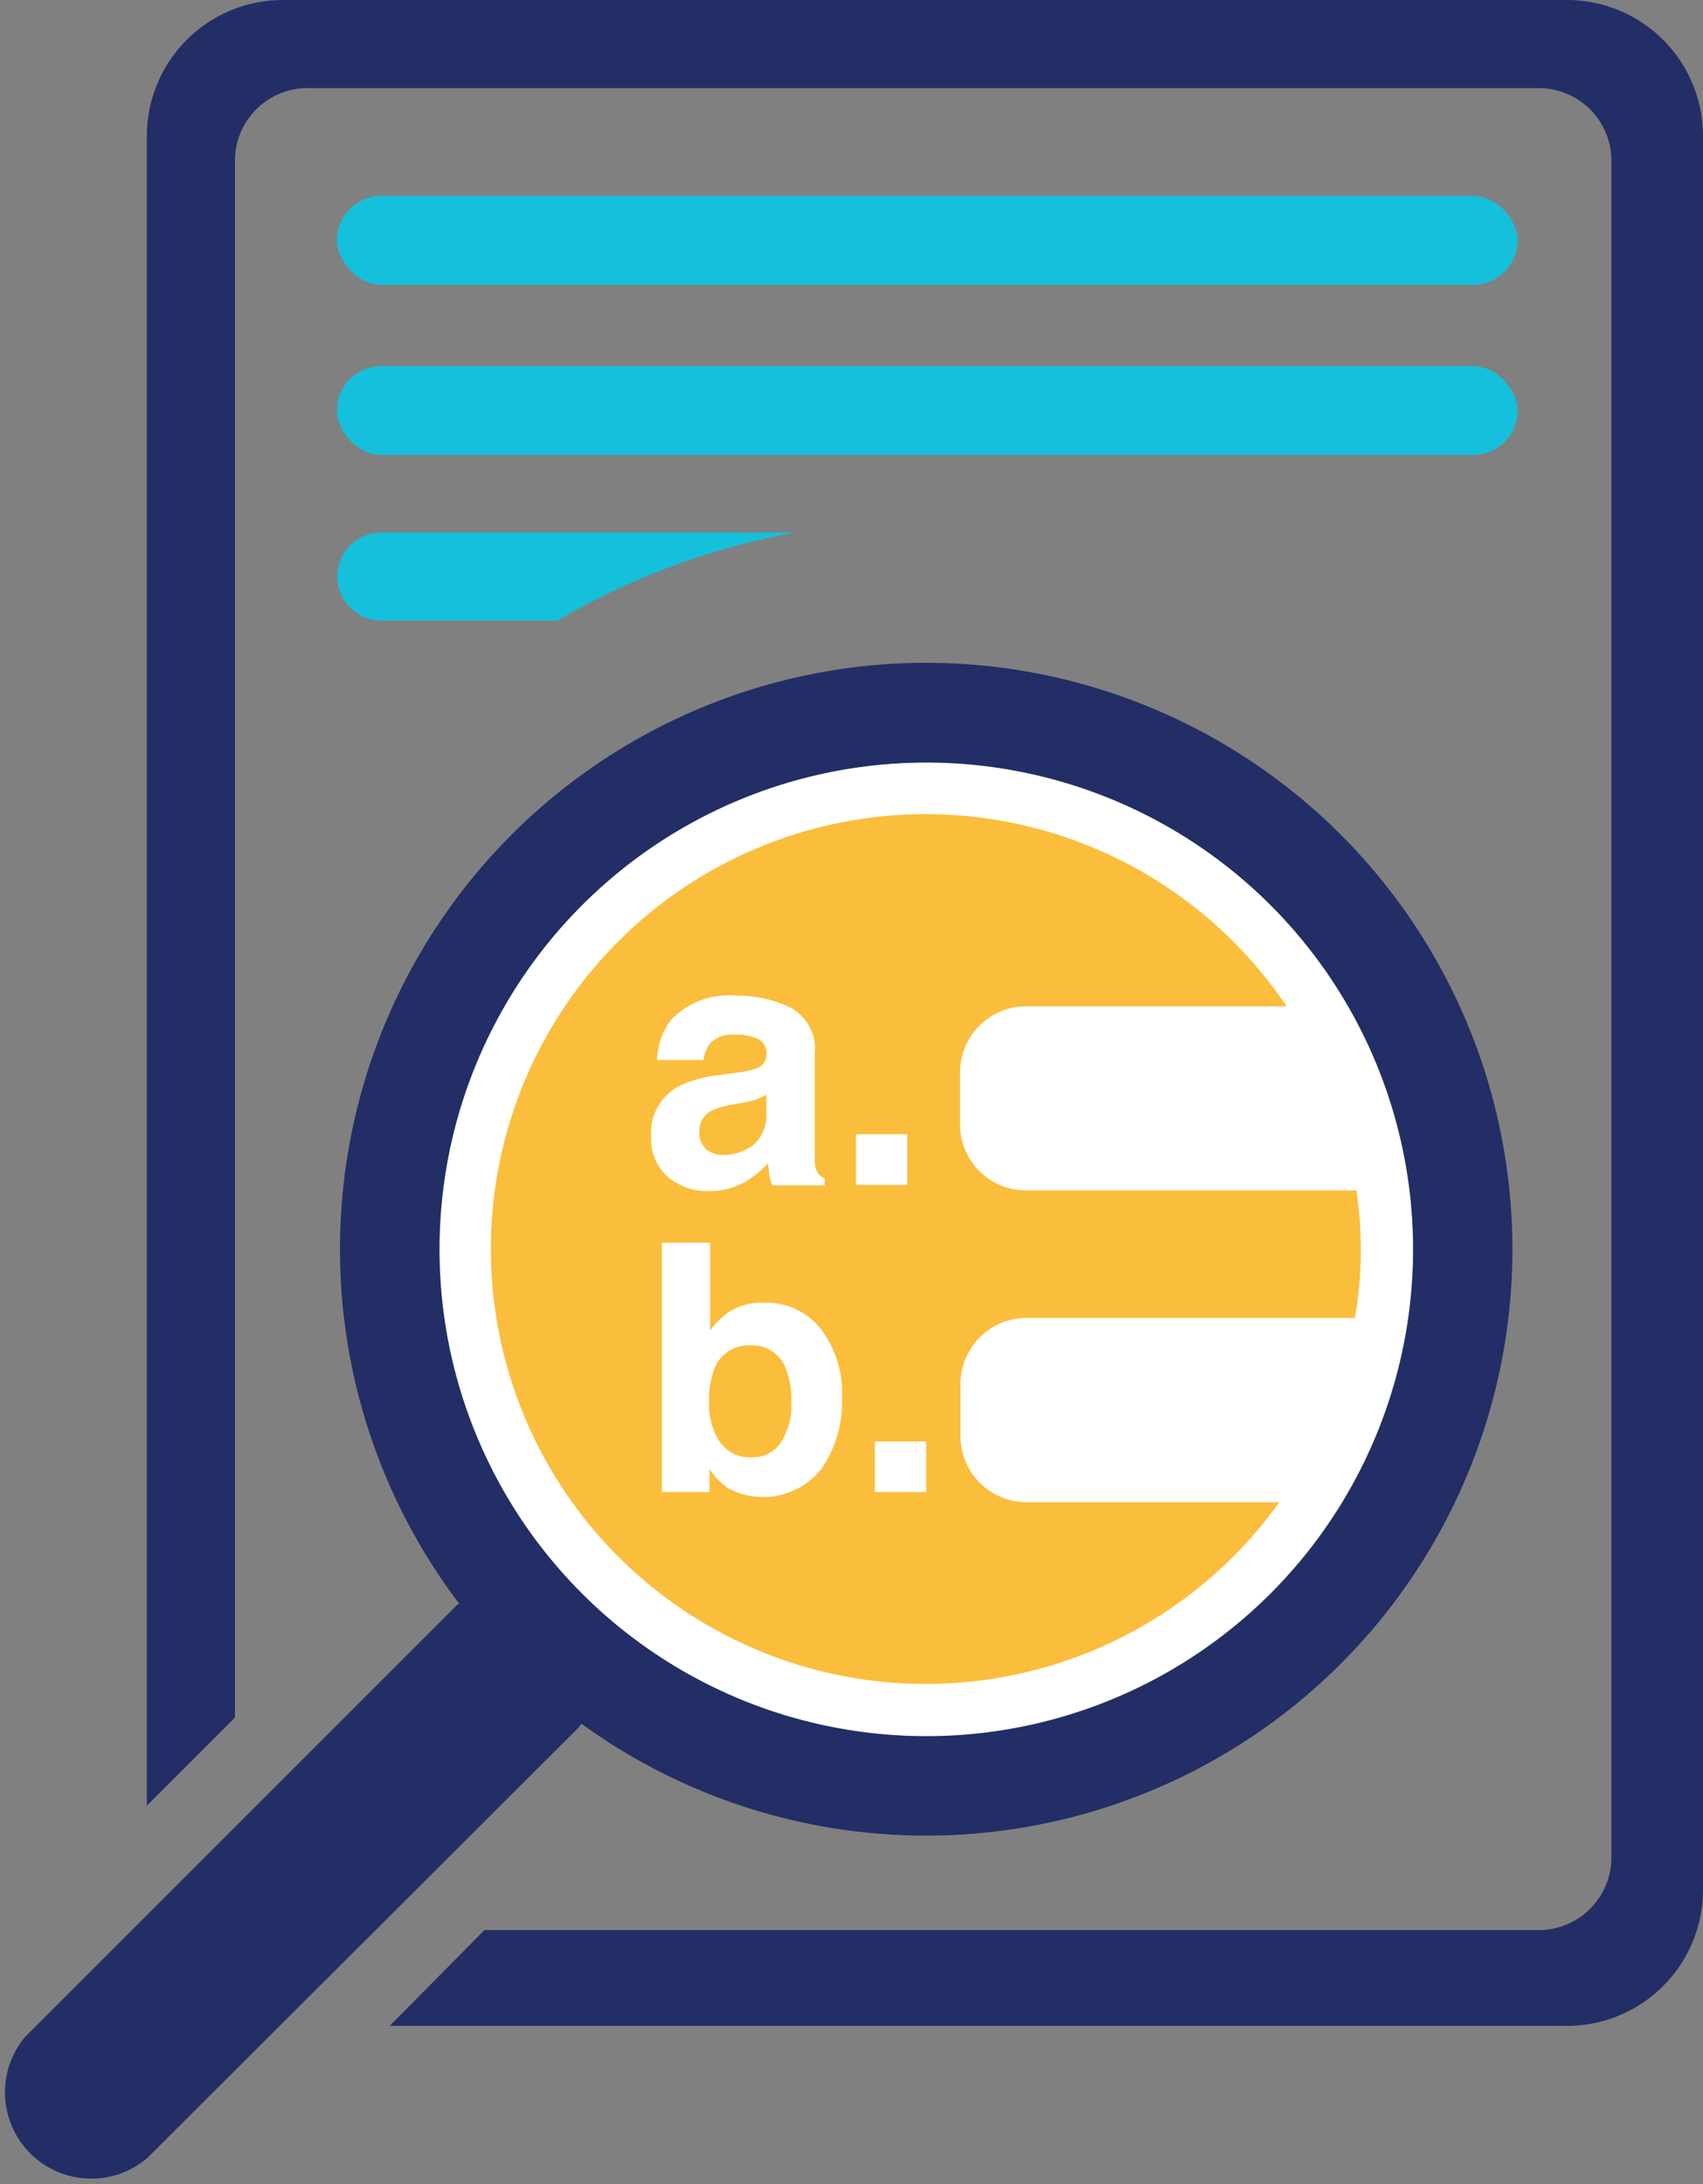 <svg xmlns="http://www.w3.org/2000/svg" viewBox="0 0 77.34 99.18"><rect x="0" y="0" width="77.34" height="99.18" fill="#808080" stroke="none"/><defs><style>.cls-1{fill:#15c0dc;}.cls-2{fill:#fff;}.cls-3{fill:#fbbd3c;}.cls-4{fill:#222e65;}</style></defs><title>Asset 34</title><g id="Layer_2" data-name="Layer 2"><g id="Layer_1-2" data-name="Layer 1"><rect class="cls-1" x="15.3" y="8.9" width="53.62" height="4.03" rx="2.02" ry="2.02"/><rect class="cls-1" x="15.3" y="16.63" width="53.62" height="4.03" rx="2.02" ry="2.02"/><circle class="cls-2" cx="42.06" cy="56.73" r="22.11"/><path class="cls-3" d="M46.62,68.22a3,3,0,0,1-3-3V62.85a3,3,0,0,1,3-3H61.53a18,18,0,0,0,.07-5.79h-15a3,3,0,0,1-3-3V48.7a3,3,0,0,1,3-3H58.43a19.75,19.75,0,1,0-.33,22.52Z"/><path class="cls-4" d="M42.06,30.1A26.63,26.63,0,0,0,20.85,72.82c-.06.05-.13.09-.18.15L1.15,92.49A3.92,3.92,0,0,0,6.69,98L26.21,78.52c.08-.08.13-.16.2-.24A26.63,26.63,0,1,0,42.06,30.1Zm0,48.75A22.11,22.11,0,1,1,64.18,56.73,22.11,22.11,0,0,1,42.06,78.85Z"/><path class="cls-2" d="M33.46,48.71a3.47,3.47,0,0,0,.88-.19.66.66,0,0,0,.47-.62.74.74,0,0,0-.36-.71,2.3,2.3,0,0,0-1.07-.2,1.4,1.4,0,0,0-1.12.38,1.6,1.6,0,0,0-.31.77H29.84a3.21,3.21,0,0,1,.62-1.81,3.61,3.61,0,0,1,3-1.11,5.35,5.35,0,0,1,2.46.55A2.1,2.1,0,0,1,37,47.83v3.85q0,.4,0,1a1.22,1.22,0,0,0,.13.58.79.79,0,0,0,.32.25v.32H35.07a2.41,2.41,0,0,1-.14-.48q0-.22-.06-.51a4.53,4.53,0,0,1-1.05.84,3.18,3.18,0,0,1-1.61.41,2.78,2.78,0,0,1-1.89-.65,2.31,2.31,0,0,1-.75-1.84,2.39,2.39,0,0,1,1.2-2.24,5.36,5.36,0,0,1,1.94-.54Zm1.34,1a2.46,2.46,0,0,1-.43.21,3.6,3.6,0,0,1-.59.15l-.5.09a3.3,3.3,0,0,0-1,.3,1,1,0,0,0-.52.93,1,1,0,0,0,.32.81,1.2,1.2,0,0,0,.77.25,2.29,2.29,0,0,0,1.32-.42,1.76,1.76,0,0,0,.63-1.52Z"/><path class="cls-2" d="M38.87,51.51H41.2v2.3H38.87Z"/><path class="cls-2" d="M37.3,60.38a4.82,4.82,0,0,1,.94,3.08,5.39,5.39,0,0,1-.93,3.24,3.37,3.37,0,0,1-4.27.87,3.35,3.35,0,0,1-.82-.86v1.05H30.06V56.43h2.19v4a3.2,3.2,0,0,1,.92-.89,2.75,2.75,0,0,1,1.52-.38A3.14,3.14,0,0,1,37.3,60.38Zm-1.83,5.11a3.11,3.11,0,0,0,.47-1.8,4,4,0,0,0-.23-1.48,1.62,1.62,0,0,0-1.63-1.11,1.65,1.65,0,0,0-1.65,1.09,4.05,4.05,0,0,0-.23,1.49,3.11,3.11,0,0,0,.48,1.79,1.65,1.65,0,0,0,1.47.71A1.52,1.52,0,0,0,35.47,65.49Z"/><path class="cls-2" d="M39.73,65.46h2.33v2.3H39.73Z"/><path class="cls-4" d="M71.16,0H12.85A6.18,6.18,0,0,0,6.67,6.18V82l4-4V7.29A3.3,3.3,0,0,1,14,4H69.88a3.3,3.3,0,0,1,3.3,3.3V84.35a3.3,3.3,0,0,1-3.3,3.3H22L17.7,92H71.16a6.18,6.18,0,0,0,6.18-6.18V6.18A6.18,6.18,0,0,0,71.16,0Z"/><path class="cls-1" d="M17.32,28.18h8a32.9,32.9,0,0,1,10.83-4H17.32a2,2,0,1,0,0,4Z"/></g></g></svg>